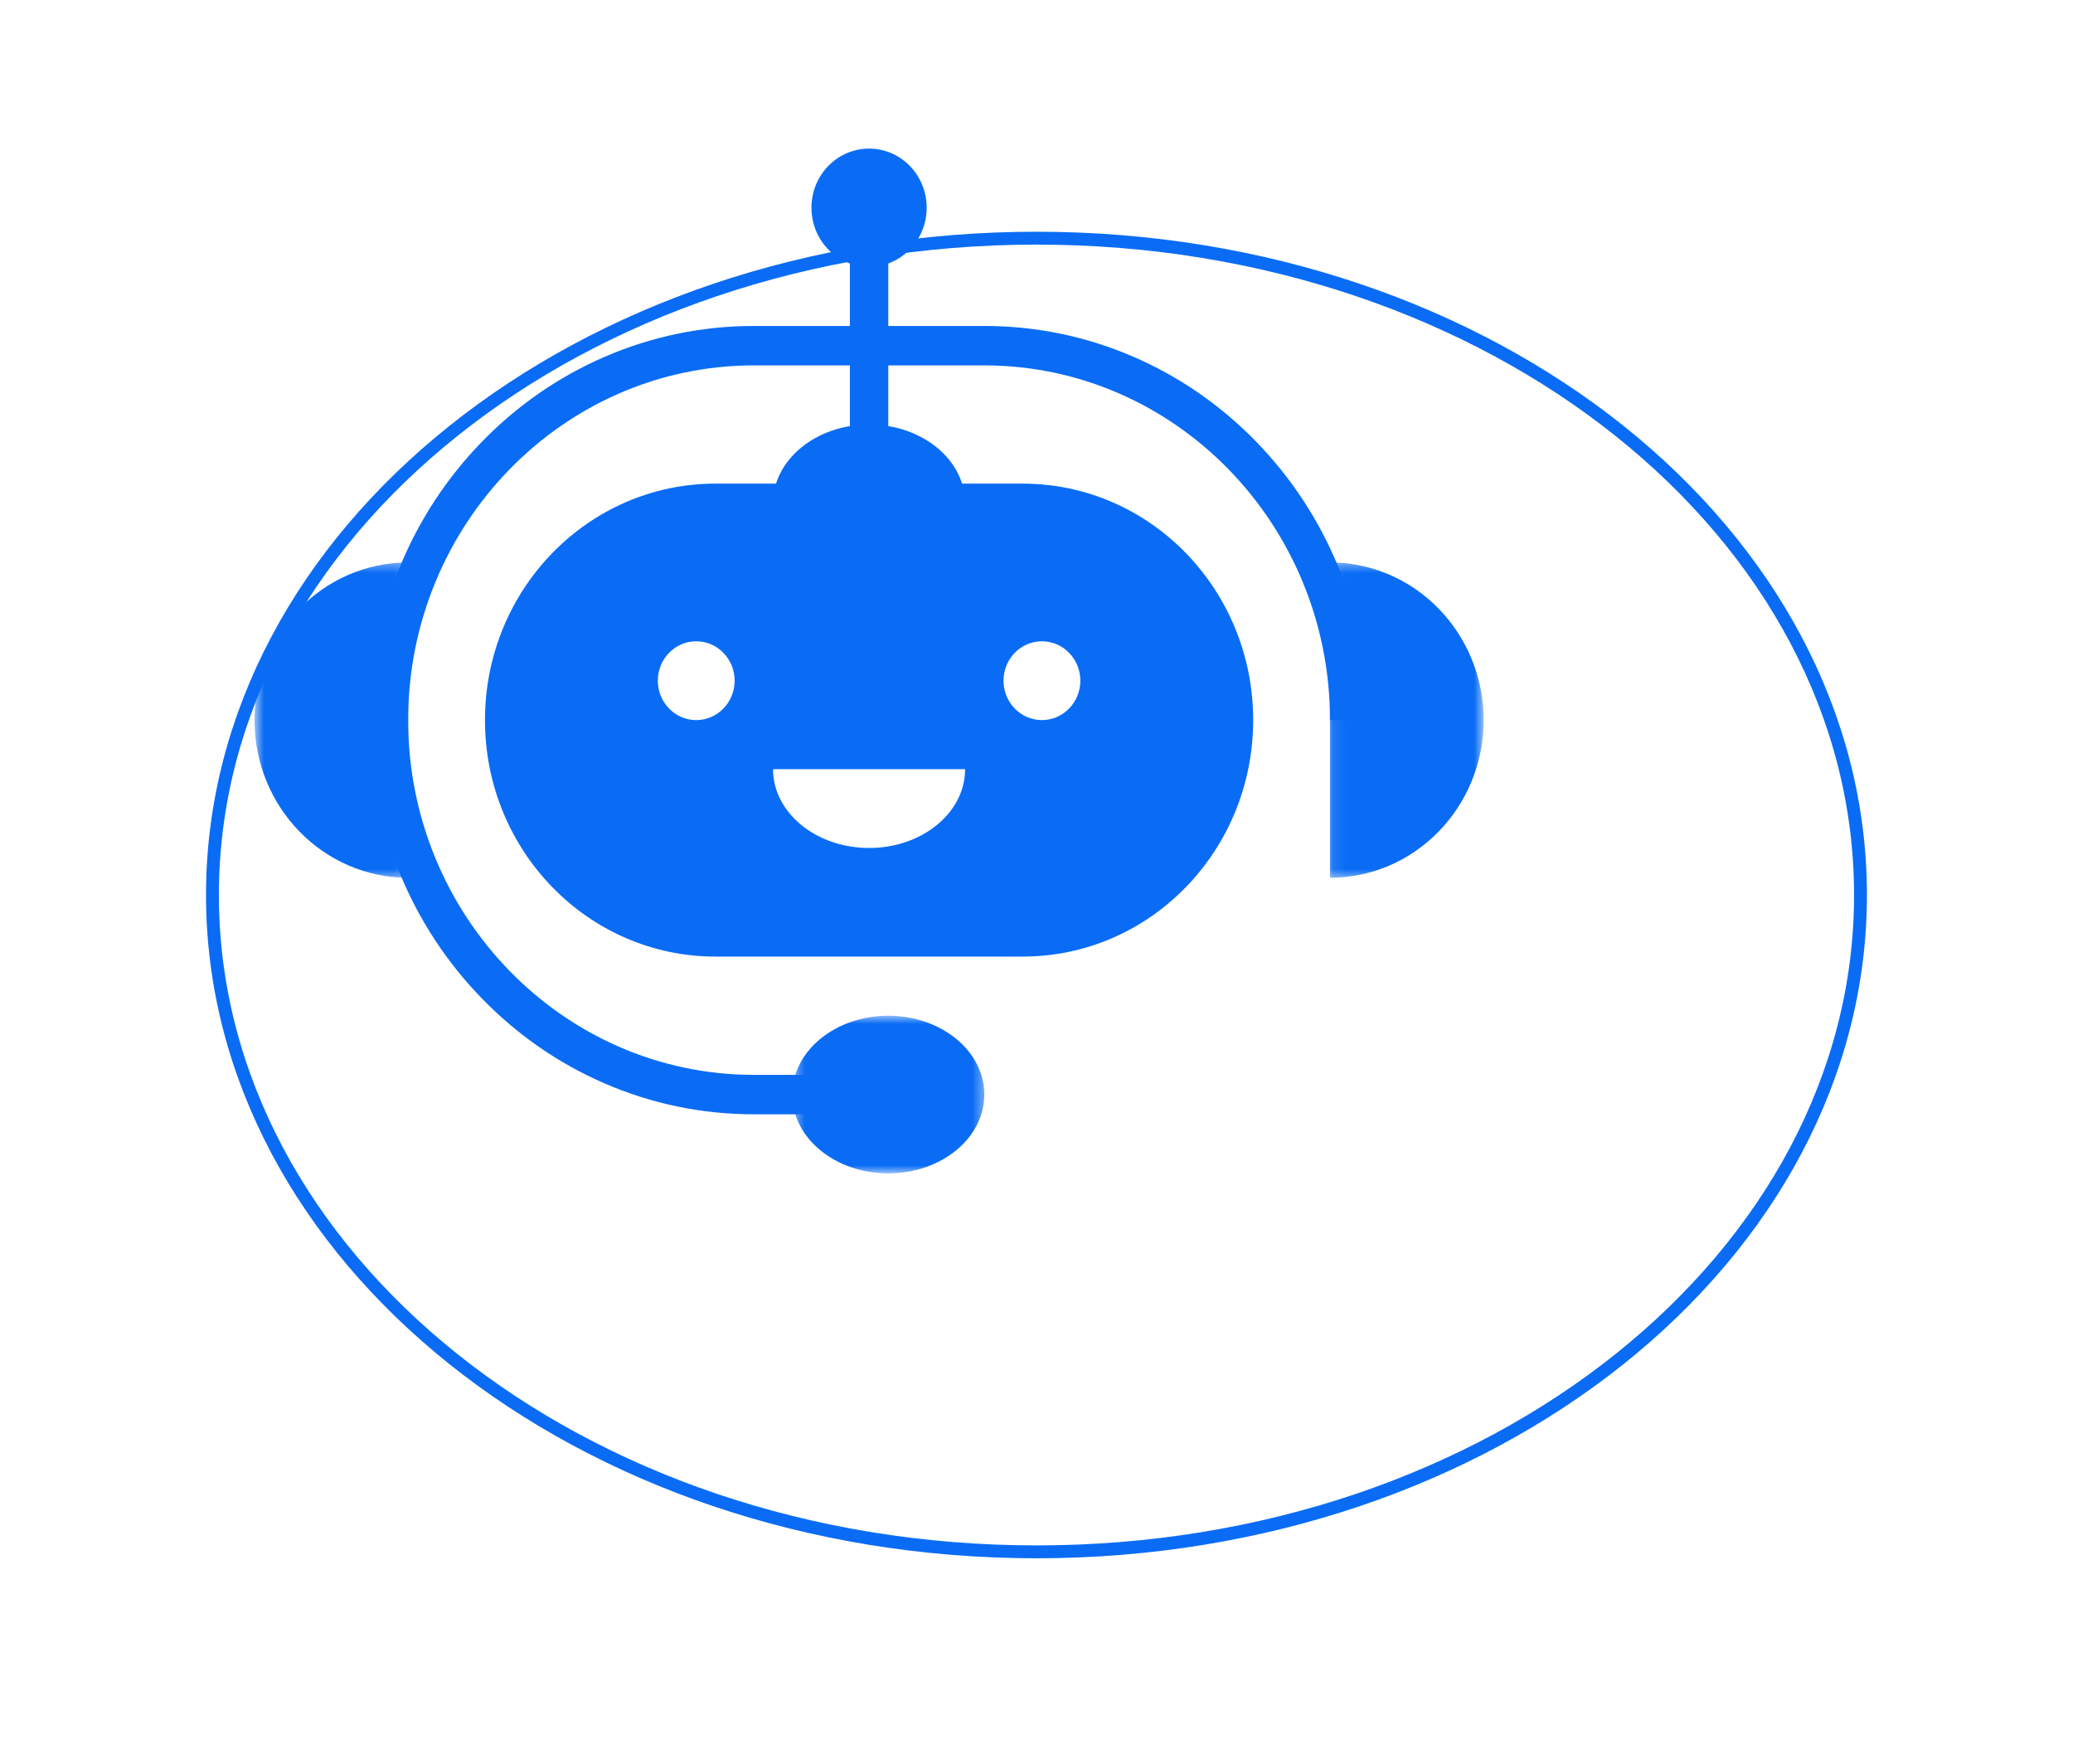 <svg width="161" height="137" viewBox="0 0 161 137" fill="none" xmlns="http://www.w3.org/2000/svg">
<g filter="url(#filter0_d_1487_549)">
<ellipse cx="67.498" cy="51.499" rx="64.498" ry="51.505" fill="white"/>
<path d="M131.496 51.499C131.496 79.569 102.954 102.504 67.498 102.504C32.042 102.504 3.5 79.569 3.5 51.499C3.5 23.429 32.042 0.494 67.498 0.494C102.954 0.494 131.496 23.429 131.496 51.499Z" stroke="#0A6CF5"/>
</g>
<g clip-path="url(#clip0_1487_549)">
<path d="M80.921 55.917C79.274 55.917 77.938 54.547 77.938 52.857C77.938 51.167 79.274 49.797 80.921 49.797C82.568 49.797 83.905 51.167 83.905 52.857C83.905 54.547 82.568 55.917 80.921 55.917ZM67.497 65.848C63.378 65.848 60.039 63.108 60.039 59.727H74.956C74.956 63.108 71.616 65.848 67.497 65.848ZM54.073 55.917C52.426 55.917 51.089 54.547 51.089 52.857C51.089 51.167 52.426 49.797 54.073 49.797C55.721 49.797 57.056 51.167 57.056 52.857C57.056 54.547 55.721 55.917 54.073 55.917ZM79.43 37.555H55.564C50.622 37.555 46.147 39.609 42.908 42.933C39.669 46.256 37.666 50.847 37.666 55.917C37.666 66.061 45.678 74.281 55.564 74.281H79.43C84.373 74.281 88.847 72.227 92.086 68.903C95.326 65.58 97.328 60.989 97.328 55.917C97.328 45.775 89.316 37.555 79.43 37.555Z" fill="#0A6CF5"/>
<path d="M67.497 86.527H58.547C54.521 86.527 50.614 85.718 46.936 84.121C43.383 82.579 40.193 80.372 37.454 77.561C34.715 74.752 32.563 71.478 31.061 67.834C29.505 64.059 28.717 60.051 28.717 55.919C28.717 51.788 29.505 47.78 31.061 44.005C32.563 40.36 34.715 37.087 37.454 34.277C40.193 31.466 43.383 29.26 46.936 27.718C50.614 26.122 54.521 25.312 58.547 25.312H76.446C80.472 25.312 84.38 26.122 88.058 27.718C91.611 29.26 94.801 31.466 97.54 34.277C100.279 37.087 102.43 40.36 103.933 44.005C105.489 47.78 106.277 51.788 106.277 55.919H103.295C103.295 40.73 91.25 28.374 76.446 28.374H58.547C43.744 28.374 31.699 40.73 31.699 55.919C31.699 71.109 43.744 83.466 58.547 83.466H67.497V86.527Z" fill="#0A6CF5"/>
<mask id="mask0_1487_549" style="mask-type:luminance" maskUnits="userSpaceOnUse" x="19" y="43" width="13" height="26">
<path d="M19.767 43.48H31.898V68.352H19.767V43.48Z" fill="white"/>
</mask>
<g mask="url(#mask0_1487_549)">
<path d="M31.699 68.16C25.109 68.16 19.767 62.679 19.767 55.917C19.767 49.156 25.109 43.676 31.699 43.676V68.16Z" fill="#0A6CF5"/>
</g>
<mask id="mask1_1487_549" style="mask-type:luminance" maskUnits="userSpaceOnUse" x="103" y="43" width="13" height="26">
<path d="M103.095 43.48H115.227V68.352H103.095V43.48Z" fill="white"/>
</mask>
<g mask="url(#mask1_1487_549)">
<path d="M103.294 68.16C109.884 68.16 115.226 62.679 115.226 55.917C115.226 49.156 109.884 43.676 103.294 43.676V68.16Z" fill="#0A6CF5"/>
</g>
<path d="M74.955 39.085C74.955 42.465 71.616 45.206 67.497 45.206C63.378 45.206 60.038 42.465 60.038 39.085C60.038 35.705 63.378 32.965 67.497 32.965C71.616 32.965 74.955 35.705 74.955 39.085Z" fill="#0A6CF5"/>
<path d="M71.971 16.13C71.971 18.665 69.968 20.72 67.496 20.72C65.025 20.72 63.022 18.665 63.022 16.13C63.022 13.595 65.025 11.539 67.496 11.539C69.968 11.539 71.971 13.595 71.971 16.13Z" fill="#0A6CF5"/>
<mask id="mask2_1487_549" style="mask-type:luminance" maskUnits="userSpaceOnUse" x="61" y="78" width="16" height="14">
<path d="M61.5 78.828H76.557V91.068H61.5V78.828Z" fill="white"/>
</mask>
<g mask="url(#mask2_1487_549)">
<path d="M76.447 84.996C76.447 88.376 73.108 91.117 68.989 91.117C64.87 91.117 61.531 88.376 61.531 84.996C61.531 81.616 64.87 78.875 68.989 78.875C73.108 78.875 76.447 81.616 76.447 84.996Z" fill="#0A6CF5"/>
</g>
<path d="M68.989 43.741H66.006V16.131H68.989V43.741Z" fill="#0A6CF5"/>
<mask id="mask3_1487_549" style="mask-type:luminance" maskUnits="userSpaceOnUse" x="61" y="46" width="13" height="13">
<path d="M61.674 46.953H73.32V58.901H61.674V46.953Z" fill="white"/>
</mask>
<g mask="url(#mask3_1487_549)">
<path d="M67.496 58.898C64.279 58.898 61.674 56.207 61.674 52.925C61.674 49.645 64.279 46.953 67.496 46.953C70.711 46.953 73.317 49.626 73.317 52.925C73.317 56.225 70.693 58.898 67.496 58.898ZM67.496 47.322C64.477 47.322 62.033 49.829 62.033 52.925C62.033 56.022 64.477 58.529 67.496 58.529C70.514 58.529 72.957 56.022 72.957 52.925C72.957 49.829 70.496 47.322 67.496 47.322Z" fill="#0A6CF5"/>
</g>
</g>
<defs>
<filter id="filter0_d_1487_549" x="0" y="-0.006" width="160.996" height="137.01" filterUnits="userSpaceOnUse" color-interpolation-filters="sRGB">
<feFlood flood-opacity="0" result="BackgroundImageFix"/>
<feColorMatrix in="SourceAlpha" type="matrix" values="0 0 0 0 0 0 0 0 0 0 0 0 0 0 0 0 0 0 127 0" result="hardAlpha"/>
<feMorphology radius="4" operator="dilate" in="SourceAlpha" result="effect1_dropShadow_1487_549"/>
<feOffset dx="13" dy="18"/>
<feGaussianBlur stdDeviation="6"/>
<feComposite in2="hardAlpha" operator="out"/>
<feColorMatrix type="matrix" values="0 0 0 0 0 0 0 0 0 0 0 0 0 0 0 0 0 0 0.25 0"/>
<feBlend mode="normal" in2="BackgroundImageFix" result="effect1_dropShadow_1487_549"/>
<feBlend mode="normal" in="SourceGraphic" in2="effect1_dropShadow_1487_549" result="shape"/>
</filter>
<clipPath id="clip0_1487_549">
<rect width="95.694" height="79.921" fill="white" transform="translate(19.649 11.539)"/>
</clipPath>
</defs>
</svg>
